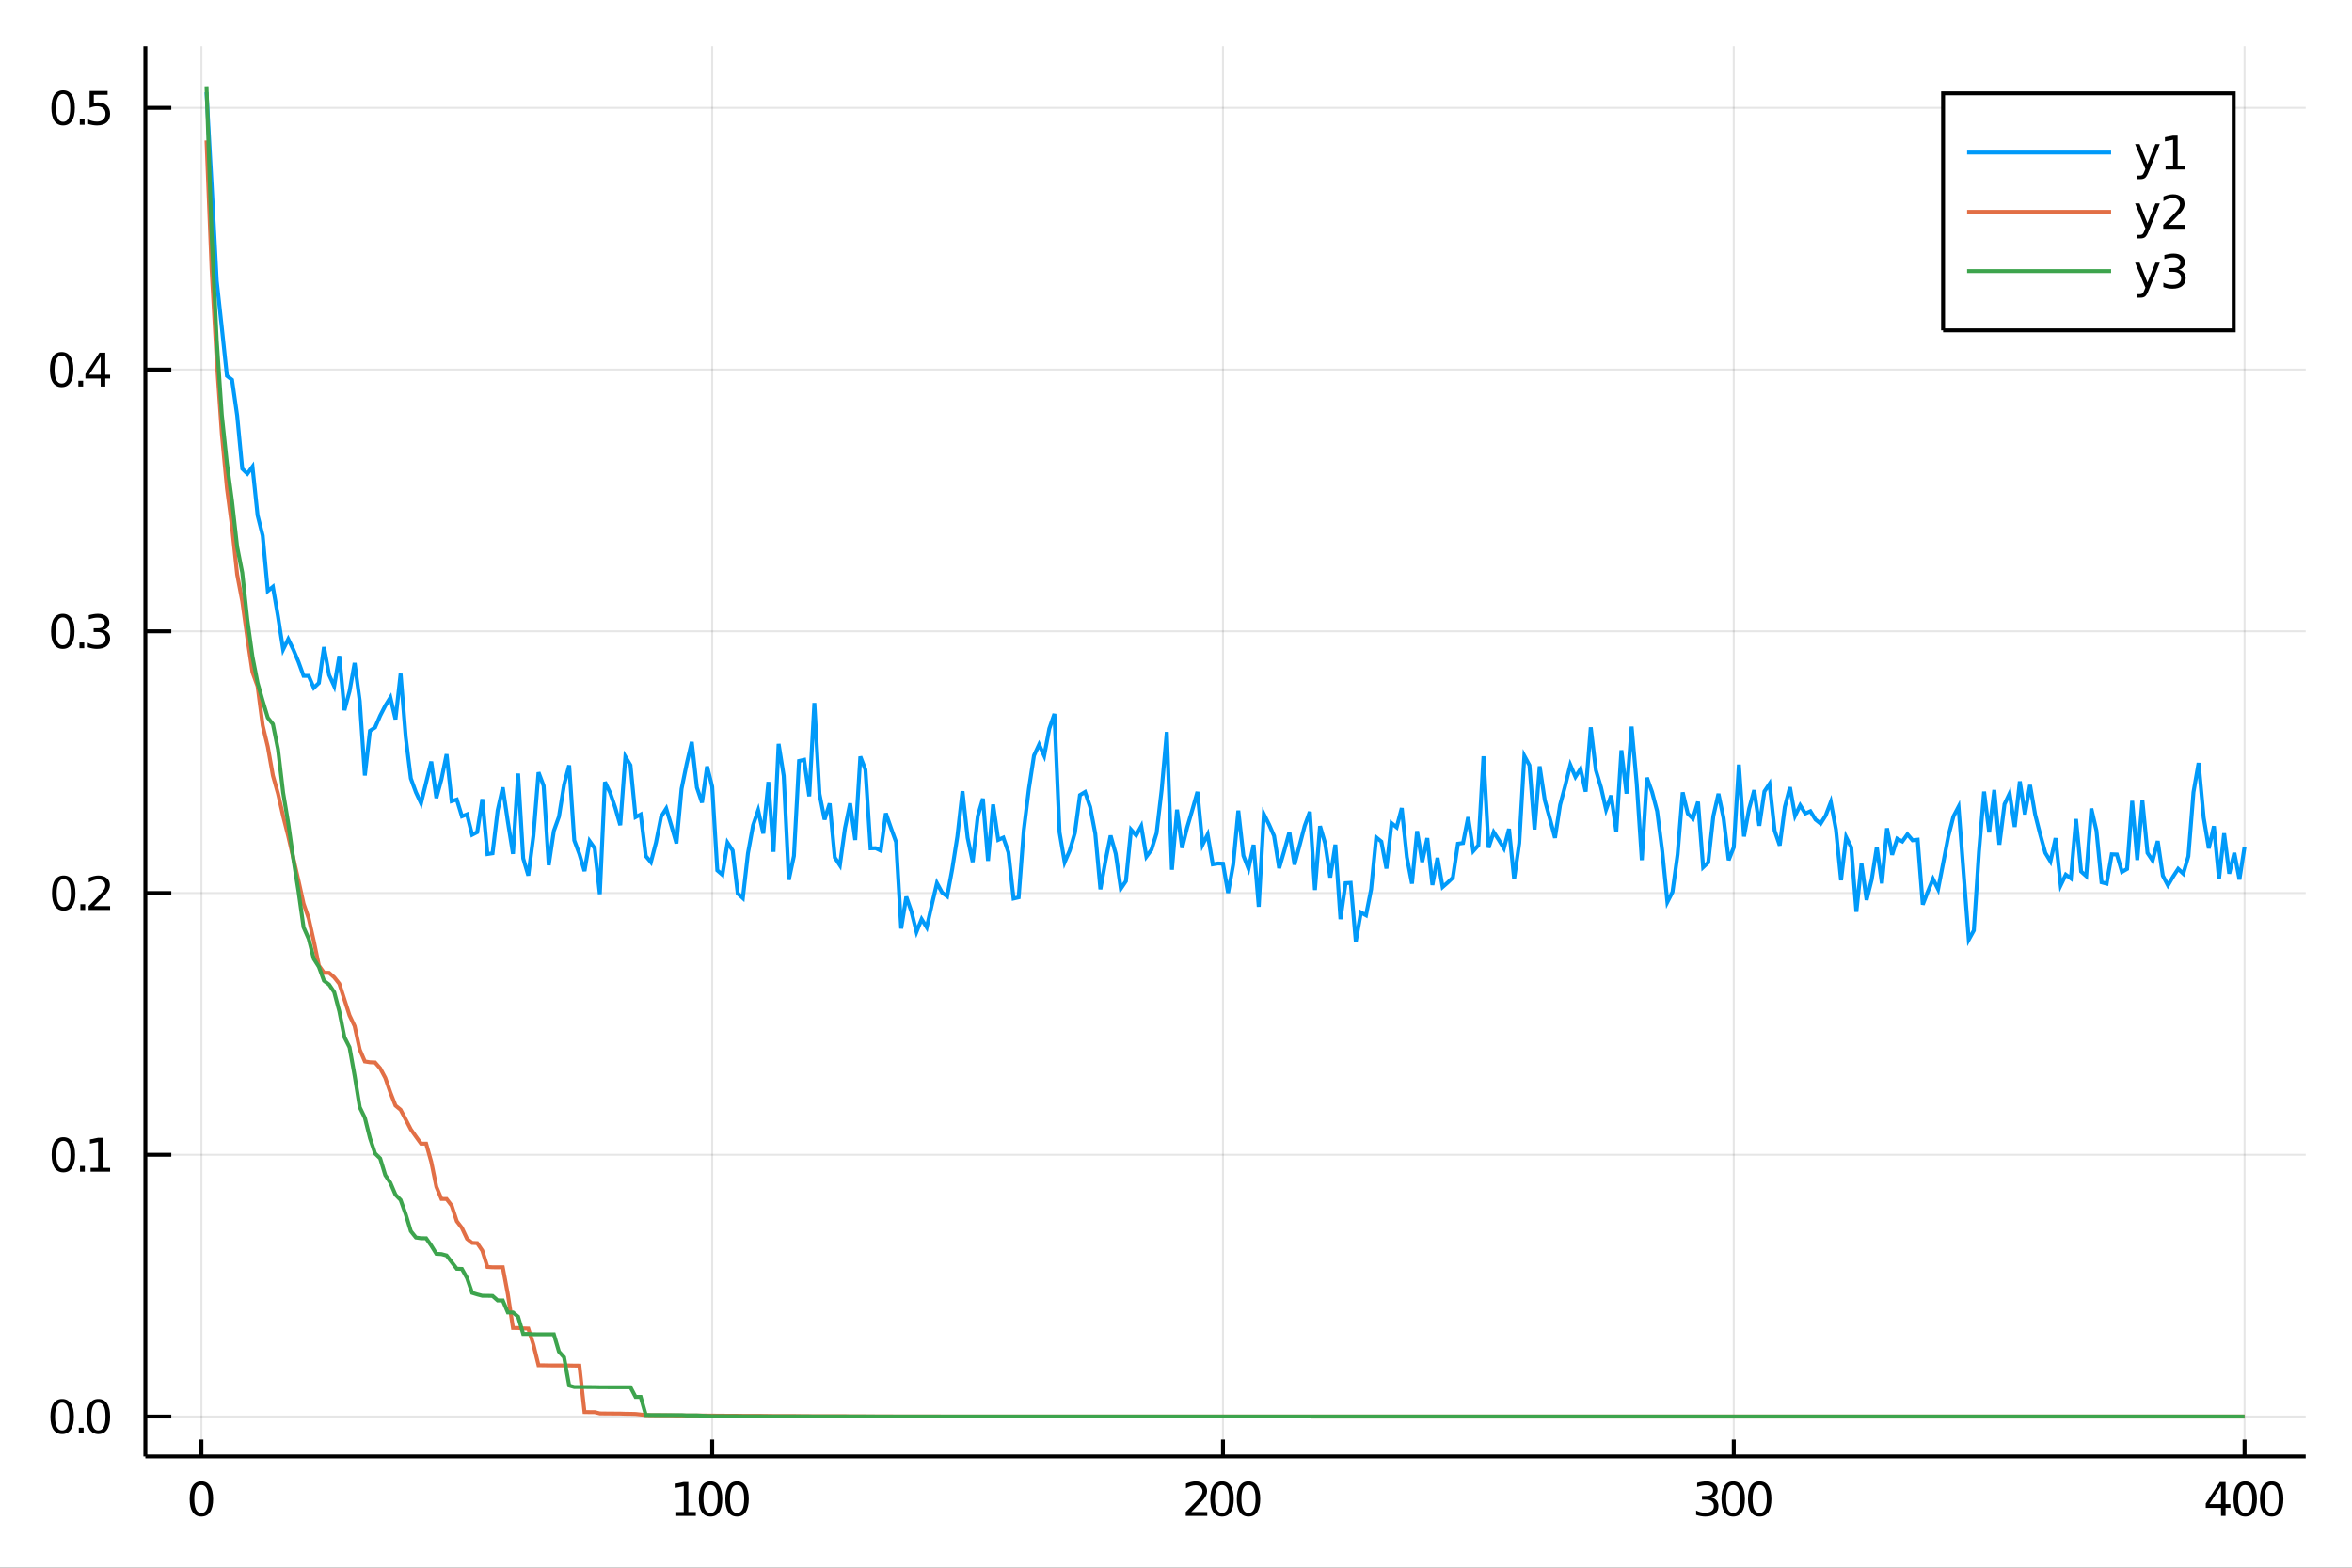 <?xml version="1.0" encoding="utf-8"?>
<svg xmlns="http://www.w3.org/2000/svg" xmlns:xlink="http://www.w3.org/1999/xlink" width="600" height="400" viewBox="0 0 2400 1600">
<rect x="0" y="0" width="2400" height="1600" fill="#333333" stroke="none"/>
<defs>
  <clipPath id="clip660">
    <rect x="0" y="0" width="2400" height="1600"/>
  </clipPath>
</defs>
<path clip-path="url(#clip660)" d="
M0 1600 L2400 1600 L2400 0 L0 0  Z
  " fill="#ffffff" fill-rule="evenodd" fill-opacity="1"/>
<defs>
  <clipPath id="clip661">
    <rect x="480" y="0" width="1681" height="1600"/>
  </clipPath>
</defs>
<path clip-path="url(#clip660)" d="
M148.334 1486.45 L2352.76 1486.45 L2352.76 47.244 L148.334 47.244  Z
  " fill="#ffffff" fill-rule="evenodd" fill-opacity="1"/>
<defs>
  <clipPath id="clip662">
    <rect x="148" y="47" width="2205" height="1440"/>
  </clipPath>
</defs>
<polyline clip-path="url(#clip662)" style="stroke:#000000; stroke-width:2; stroke-opacity:0.1; fill:none" points="
  205.512,1486.45 205.512,47.244 
  "/>
<polyline clip-path="url(#clip662)" style="stroke:#000000; stroke-width:2; stroke-opacity:0.1; fill:none" points="
  726.725,1486.45 726.725,47.244 
  "/>
<polyline clip-path="url(#clip662)" style="stroke:#000000; stroke-width:2; stroke-opacity:0.1; fill:none" points="
  1247.94,1486.45 1247.94,47.244 
  "/>
<polyline clip-path="url(#clip662)" style="stroke:#000000; stroke-width:2; stroke-opacity:0.1; fill:none" points="
  1769.15,1486.45 1769.15,47.244 
  "/>
<polyline clip-path="url(#clip662)" style="stroke:#000000; stroke-width:2; stroke-opacity:0.1; fill:none" points="
  2290.37,1486.45 2290.37,47.244 
  "/>
<polyline clip-path="url(#clip660)" style="stroke:#000000; stroke-width:4; stroke-opacity:1; fill:none" points="
  148.334,1486.45 2352.76,1486.45 
  "/>
<polyline clip-path="url(#clip660)" style="stroke:#000000; stroke-width:4; stroke-opacity:1; fill:none" points="
  205.512,1486.45 205.512,1469.18 
  "/>
<polyline clip-path="url(#clip660)" style="stroke:#000000; stroke-width:4; stroke-opacity:1; fill:none" points="
  726.725,1486.45 726.725,1469.18 
  "/>
<polyline clip-path="url(#clip660)" style="stroke:#000000; stroke-width:4; stroke-opacity:1; fill:none" points="
  1247.94,1486.45 1247.94,1469.18 
  "/>
<polyline clip-path="url(#clip660)" style="stroke:#000000; stroke-width:4; stroke-opacity:1; fill:none" points="
  1769.15,1486.45 1769.15,1469.18 
  "/>
<polyline clip-path="url(#clip660)" style="stroke:#000000; stroke-width:4; stroke-opacity:1; fill:none" points="
  2290.37,1486.45 2290.37,1469.18 
  "/>
<path clip-path="url(#clip660)" d="M 0 0 M205.512 1515.64 Q201.9 1515.64 200.072 1519.2 Q198.266 1522.75 198.266 1529.87 Q198.266 1536.98 200.072 1540.55 Q201.9 1544.09 205.512 1544.09 Q209.146 1544.09 210.951 1540.55 Q212.78 1536.98 212.78 1529.87 Q212.78 1522.75 210.951 1519.2 Q209.146 1515.64 205.512 1515.64 M205.512 1511.93 Q211.322 1511.93 214.377 1516.54 Q217.456 1521.12 217.456 1529.87 Q217.456 1538.6 214.377 1543.21 Q211.322 1547.79 205.512 1547.79 Q199.701 1547.79 196.623 1543.21 Q193.567 1538.6 193.567 1529.87 Q193.567 1521.12 196.623 1516.54 Q199.701 1511.93 205.512 1511.93 Z" fill="#000000" fill-rule="evenodd" fill-opacity="1" /><path clip-path="url(#clip660)" d="M 0 0 M690.094 1543.18 L697.732 1543.18 L697.732 1516.82 L689.422 1518.49 L689.422 1514.23 L697.686 1512.56 L702.362 1512.56 L702.362 1543.18 L710.001 1543.18 L710.001 1547.12 L690.094 1547.12 L690.094 1543.18 Z" fill="#000000" fill-rule="evenodd" fill-opacity="1" /><path clip-path="url(#clip660)" d="M 0 0 M725.07 1515.64 Q721.459 1515.64 719.63 1519.2 Q717.825 1522.75 717.825 1529.87 Q717.825 1536.98 719.63 1540.55 Q721.459 1544.09 725.07 1544.09 Q728.704 1544.09 730.51 1540.55 Q732.339 1536.98 732.339 1529.87 Q732.339 1522.75 730.51 1519.2 Q728.704 1515.64 725.07 1515.64 M725.07 1511.93 Q730.88 1511.93 733.936 1516.54 Q737.015 1521.12 737.015 1529.87 Q737.015 1538.6 733.936 1543.21 Q730.88 1547.79 725.07 1547.79 Q719.26 1547.79 716.181 1543.21 Q713.126 1538.6 713.126 1529.87 Q713.126 1521.12 716.181 1516.54 Q719.26 1511.93 725.07 1511.93 Z" fill="#000000" fill-rule="evenodd" fill-opacity="1" /><path clip-path="url(#clip660)" d="M 0 0 M752.084 1515.64 Q748.473 1515.64 746.644 1519.2 Q744.839 1522.75 744.839 1529.87 Q744.839 1536.98 746.644 1540.55 Q748.473 1544.09 752.084 1544.09 Q755.718 1544.09 757.524 1540.55 Q759.352 1536.98 759.352 1529.87 Q759.352 1522.75 757.524 1519.2 Q755.718 1515.64 752.084 1515.64 M752.084 1511.93 Q757.894 1511.93 760.95 1516.54 Q764.028 1521.12 764.028 1529.87 Q764.028 1538.6 760.95 1543.21 Q757.894 1547.79 752.084 1547.79 Q746.274 1547.79 743.195 1543.21 Q740.14 1538.6 740.14 1529.87 Q740.14 1521.12 743.195 1516.54 Q746.274 1511.93 752.084 1511.93 Z" fill="#000000" fill-rule="evenodd" fill-opacity="1" /><path clip-path="url(#clip660)" d="M 0 0 M1215.58 1543.18 L1231.9 1543.18 L1231.9 1547.12 L1209.95 1547.12 L1209.95 1543.18 Q1212.62 1540.43 1217.2 1535.8 Q1221.8 1531.15 1222.99 1529.81 Q1225.23 1527.28 1226.11 1525.55 Q1227.01 1523.79 1227.01 1522.1 Q1227.01 1519.34 1225.07 1517.61 Q1223.15 1515.87 1220.05 1515.87 Q1217.85 1515.87 1215.39 1516.63 Q1212.96 1517.4 1210.18 1518.95 L1210.18 1514.23 Q1213.01 1513.09 1215.46 1512.51 Q1217.92 1511.93 1219.95 1511.93 Q1225.32 1511.93 1228.52 1514.62 Q1231.71 1517.31 1231.71 1521.8 Q1231.71 1523.93 1230.9 1525.85 Q1230.12 1527.74 1228.01 1530.34 Q1227.43 1531.01 1224.33 1534.23 Q1221.23 1537.42 1215.58 1543.18 Z" fill="#000000" fill-rule="evenodd" fill-opacity="1" /><path clip-path="url(#clip660)" d="M 0 0 M1246.97 1515.64 Q1243.36 1515.64 1241.53 1519.2 Q1239.72 1522.75 1239.72 1529.87 Q1239.72 1536.98 1241.53 1540.55 Q1243.36 1544.09 1246.97 1544.09 Q1250.6 1544.09 1252.41 1540.55 Q1254.24 1536.98 1254.24 1529.87 Q1254.24 1522.75 1252.41 1519.2 Q1250.6 1515.64 1246.97 1515.64 M1246.97 1511.93 Q1252.78 1511.93 1255.83 1516.54 Q1258.91 1521.12 1258.91 1529.87 Q1258.91 1538.6 1255.83 1543.21 Q1252.78 1547.79 1246.97 1547.79 Q1241.16 1547.79 1238.08 1543.21 Q1235.02 1538.6 1235.02 1529.87 Q1235.02 1521.12 1238.08 1516.54 Q1241.16 1511.93 1246.97 1511.93 Z" fill="#000000" fill-rule="evenodd" fill-opacity="1" /><path clip-path="url(#clip660)" d="M 0 0 M1273.98 1515.64 Q1270.37 1515.64 1268.54 1519.2 Q1266.74 1522.75 1266.74 1529.87 Q1266.74 1536.98 1268.54 1540.55 Q1270.37 1544.09 1273.98 1544.09 Q1277.61 1544.09 1279.42 1540.55 Q1281.25 1536.98 1281.25 1529.87 Q1281.25 1522.75 1279.42 1519.2 Q1277.61 1515.64 1273.98 1515.64 M1273.98 1511.93 Q1279.79 1511.93 1282.85 1516.54 Q1285.92 1521.12 1285.92 1529.87 Q1285.92 1538.6 1282.85 1543.21 Q1279.79 1547.79 1273.98 1547.79 Q1268.17 1547.79 1265.09 1543.21 Q1262.04 1538.6 1262.04 1529.87 Q1262.04 1521.12 1265.09 1516.54 Q1268.17 1511.93 1273.98 1511.93 Z" fill="#000000" fill-rule="evenodd" fill-opacity="1" /><path clip-path="url(#clip660)" d="M 0 0 M1746.39 1528.49 Q1749.74 1529.2 1751.62 1531.47 Q1753.52 1533.74 1753.52 1537.07 Q1753.52 1542.19 1750 1544.99 Q1746.48 1547.79 1740 1547.79 Q1737.82 1547.79 1735.51 1547.35 Q1733.22 1546.93 1730.76 1546.08 L1730.76 1541.56 Q1732.71 1542.7 1735.02 1543.28 Q1737.34 1543.86 1739.86 1543.86 Q1744.26 1543.86 1746.55 1542.12 Q1748.86 1540.38 1748.86 1537.07 Q1748.86 1534.02 1746.71 1532.31 Q1744.58 1530.57 1740.76 1530.57 L1736.73 1530.57 L1736.73 1526.73 L1740.95 1526.73 Q1744.4 1526.73 1746.22 1525.36 Q1748.05 1523.97 1748.05 1521.38 Q1748.05 1518.72 1746.16 1517.31 Q1744.28 1515.87 1740.76 1515.87 Q1738.84 1515.87 1736.64 1516.29 Q1734.44 1516.7 1731.8 1517.58 L1731.8 1513.42 Q1734.47 1512.68 1736.78 1512.31 Q1739.12 1511.93 1741.18 1511.93 Q1746.5 1511.93 1749.6 1514.37 Q1752.71 1516.77 1752.71 1520.89 Q1752.71 1523.76 1751.06 1525.75 Q1749.42 1527.72 1746.39 1528.49 Z" fill="#000000" fill-rule="evenodd" fill-opacity="1" /><path clip-path="url(#clip660)" d="M 0 0 M1768.59 1515.64 Q1764.97 1515.64 1763.15 1519.2 Q1761.34 1522.75 1761.34 1529.87 Q1761.34 1536.98 1763.15 1540.55 Q1764.97 1544.09 1768.59 1544.09 Q1772.22 1544.09 1774.03 1540.55 Q1775.85 1536.98 1775.85 1529.87 Q1775.85 1522.75 1774.03 1519.2 Q1772.22 1515.64 1768.59 1515.64 M1768.59 1511.93 Q1774.4 1511.93 1777.45 1516.54 Q1780.53 1521.12 1780.53 1529.87 Q1780.53 1538.6 1777.45 1543.21 Q1774.4 1547.79 1768.59 1547.79 Q1762.78 1547.79 1759.7 1543.21 Q1756.64 1538.6 1756.64 1529.87 Q1756.64 1521.12 1759.7 1516.54 Q1762.78 1511.93 1768.59 1511.93 Z" fill="#000000" fill-rule="evenodd" fill-opacity="1" /><path clip-path="url(#clip660)" d="M 0 0 M1795.6 1515.64 Q1791.99 1515.64 1790.16 1519.2 Q1788.35 1522.75 1788.35 1529.87 Q1788.35 1536.98 1790.16 1540.55 Q1791.99 1544.09 1795.6 1544.09 Q1799.23 1544.09 1801.04 1540.55 Q1802.87 1536.98 1802.87 1529.87 Q1802.87 1522.75 1801.04 1519.2 Q1799.23 1515.64 1795.6 1515.64 M1795.6 1511.93 Q1801.41 1511.93 1804.47 1516.54 Q1807.54 1521.12 1807.54 1529.87 Q1807.54 1538.6 1804.47 1543.21 Q1801.41 1547.79 1795.6 1547.79 Q1789.79 1547.79 1786.71 1543.21 Q1783.66 1538.6 1783.66 1529.87 Q1783.66 1521.12 1786.71 1516.54 Q1789.79 1511.93 1795.6 1511.93 Z" fill="#000000" fill-rule="evenodd" fill-opacity="1" /><path clip-path="url(#clip660)" d="M 0 0 M2266.36 1516.63 L2254.56 1535.08 L2266.36 1535.08 L2266.36 1516.63 M2265.14 1512.56 L2271.01 1512.56 L2271.01 1535.08 L2275.95 1535.08 L2275.95 1538.97 L2271.01 1538.97 L2271.01 1547.12 L2266.36 1547.12 L2266.36 1538.97 L2250.76 1538.97 L2250.76 1534.46 L2265.14 1512.56 Z" fill="#000000" fill-rule="evenodd" fill-opacity="1" /><path clip-path="url(#clip660)" d="M 0 0 M2291.01 1515.64 Q2287.4 1515.64 2285.57 1519.2 Q2283.77 1522.75 2283.77 1529.87 Q2283.77 1536.98 2285.57 1540.55 Q2287.4 1544.09 2291.01 1544.09 Q2294.65 1544.09 2296.45 1540.55 Q2298.28 1536.98 2298.28 1529.87 Q2298.28 1522.75 2296.45 1519.2 Q2294.65 1515.64 2291.01 1515.64 M2291.01 1511.93 Q2296.82 1511.93 2299.88 1516.54 Q2302.96 1521.12 2302.96 1529.87 Q2302.96 1538.6 2299.88 1543.21 Q2296.82 1547.79 2291.01 1547.79 Q2285.2 1547.79 2282.13 1543.21 Q2279.07 1538.6 2279.07 1529.87 Q2279.07 1521.12 2282.13 1516.54 Q2285.2 1511.93 2291.01 1511.93 Z" fill="#000000" fill-rule="evenodd" fill-opacity="1" /><path clip-path="url(#clip660)" d="M 0 0 M2318.03 1515.64 Q2314.42 1515.64 2312.59 1519.2 Q2310.78 1522.75 2310.78 1529.87 Q2310.78 1536.98 2312.59 1540.55 Q2314.42 1544.09 2318.03 1544.09 Q2321.66 1544.09 2323.47 1540.55 Q2325.3 1536.98 2325.3 1529.87 Q2325.3 1522.75 2323.47 1519.2 Q2321.66 1515.64 2318.03 1515.64 M2318.03 1511.93 Q2323.84 1511.93 2326.89 1516.54 Q2329.97 1521.12 2329.97 1529.87 Q2329.97 1538.6 2326.89 1543.21 Q2323.84 1547.79 2318.03 1547.79 Q2312.22 1547.79 2309.14 1543.21 Q2306.08 1538.6 2306.08 1529.87 Q2306.08 1521.12 2309.14 1516.54 Q2312.22 1511.93 2318.03 1511.93 Z" fill="#000000" fill-rule="evenodd" fill-opacity="1" /><polyline clip-path="url(#clip662)" style="stroke:#000000; stroke-width:2; stroke-opacity:0.1; fill:none" points="
  148.334,1445.72 2352.76,1445.72 
  "/>
<polyline clip-path="url(#clip662)" style="stroke:#000000; stroke-width:2; stroke-opacity:0.1; fill:none" points="
  148.334,1178.58 2352.76,1178.58 
  "/>
<polyline clip-path="url(#clip662)" style="stroke:#000000; stroke-width:2; stroke-opacity:0.1; fill:none" points="
  148.334,911.452 2352.76,911.452 
  "/>
<polyline clip-path="url(#clip662)" style="stroke:#000000; stroke-width:2; stroke-opacity:0.1; fill:none" points="
  148.334,644.32 2352.76,644.32 
  "/>
<polyline clip-path="url(#clip662)" style="stroke:#000000; stroke-width:2; stroke-opacity:0.1; fill:none" points="
  148.334,377.188 2352.76,377.188 
  "/>
<polyline clip-path="url(#clip662)" style="stroke:#000000; stroke-width:2; stroke-opacity:0.1; fill:none" points="
  148.334,110.056 2352.76,110.056 
  "/>
<polyline clip-path="url(#clip660)" style="stroke:#000000; stroke-width:4; stroke-opacity:1; fill:none" points="
  148.334,1486.45 148.334,47.244 
  "/>
<polyline clip-path="url(#clip660)" style="stroke:#000000; stroke-width:4; stroke-opacity:1; fill:none" points="
  148.334,1445.72 174.787,1445.72 
  "/>
<polyline clip-path="url(#clip660)" style="stroke:#000000; stroke-width:4; stroke-opacity:1; fill:none" points="
  148.334,1178.58 174.787,1178.58 
  "/>
<polyline clip-path="url(#clip660)" style="stroke:#000000; stroke-width:4; stroke-opacity:1; fill:none" points="
  148.334,911.452 174.787,911.452 
  "/>
<polyline clip-path="url(#clip660)" style="stroke:#000000; stroke-width:4; stroke-opacity:1; fill:none" points="
  148.334,644.32 174.787,644.32 
  "/>
<polyline clip-path="url(#clip660)" style="stroke:#000000; stroke-width:4; stroke-opacity:1; fill:none" points="
  148.334,377.188 174.787,377.188 
  "/>
<polyline clip-path="url(#clip660)" style="stroke:#000000; stroke-width:4; stroke-opacity:1; fill:none" points="
  148.334,110.056 174.787,110.056 
  "/>
<path clip-path="url(#clip660)" d="M 0 0 M63.423 1431.51 Q59.812 1431.51 57.983 1435.08 Q56.177 1438.62 56.177 1445.75 Q56.177 1452.86 57.983 1456.42 Q59.812 1459.96 63.423 1459.96 Q67.057 1459.96 68.862 1456.42 Q70.691 1452.86 70.691 1445.75 Q70.691 1438.62 68.862 1435.08 Q67.057 1431.51 63.423 1431.51 M63.423 1427.81 Q69.233 1427.81 72.288 1432.42 Q75.367 1437 75.367 1445.75 Q75.367 1454.48 72.288 1459.08 Q69.233 1463.67 63.423 1463.67 Q57.612 1463.67 54.534 1459.08 Q51.478 1454.48 51.478 1445.75 Q51.478 1437 54.534 1432.42 Q57.612 1427.81 63.423 1427.81 Z" fill="#000000" fill-rule="evenodd" fill-opacity="1" /><path clip-path="url(#clip660)" d="M 0 0 M80.436 1457.12 L85.321 1457.12 L85.321 1463 L80.436 1463 L80.436 1457.12 Z" fill="#000000" fill-rule="evenodd" fill-opacity="1" /><path clip-path="url(#clip660)" d="M 0 0 M100.39 1431.51 Q96.779 1431.51 94.95 1435.08 Q93.145 1438.62 93.145 1445.75 Q93.145 1452.86 94.95 1456.42 Q96.779 1459.96 100.39 1459.96 Q104.024 1459.96 105.83 1456.42 Q107.658 1452.86 107.658 1445.75 Q107.658 1438.62 105.83 1435.08 Q104.024 1431.51 100.39 1431.51 M100.39 1427.81 Q106.2 1427.81 109.256 1432.42 Q112.334 1437 112.334 1445.75 Q112.334 1454.48 109.256 1459.08 Q106.2 1463.67 100.39 1463.67 Q94.58 1463.67 91.501 1459.08 Q88.446 1454.48 88.446 1445.75 Q88.446 1437 91.501 1432.42 Q94.58 1427.81 100.39 1427.81 Z" fill="#000000" fill-rule="evenodd" fill-opacity="1" /><path clip-path="url(#clip660)" d="M 0 0 M64.65 1164.38 Q61.038 1164.38 59.21 1167.95 Q57.404 1171.49 57.404 1178.62 Q57.404 1185.72 59.21 1189.29 Q61.038 1192.83 64.65 1192.83 Q68.284 1192.83 70.089 1189.29 Q71.918 1185.72 71.918 1178.62 Q71.918 1171.49 70.089 1167.95 Q68.284 1164.38 64.65 1164.38 M64.65 1160.68 Q70.46 1160.68 73.515 1165.29 Q76.594 1169.87 76.594 1178.62 Q76.594 1187.35 73.515 1191.95 Q70.46 1196.54 64.65 1196.54 Q58.839 1196.54 55.761 1191.95 Q52.705 1187.35 52.705 1178.62 Q52.705 1169.87 55.761 1165.29 Q58.839 1160.68 64.65 1160.68 Z" fill="#000000" fill-rule="evenodd" fill-opacity="1" /><path clip-path="url(#clip660)" d="M 0 0 M81.663 1189.98 L86.547 1189.98 L86.547 1195.86 L81.663 1195.86 L81.663 1189.98 Z" fill="#000000" fill-rule="evenodd" fill-opacity="1" /><path clip-path="url(#clip660)" d="M 0 0 M92.427 1191.93 L100.066 1191.93 L100.066 1165.56 L91.756 1167.23 L91.756 1162.97 L100.02 1161.3 L104.696 1161.3 L104.696 1191.93 L112.334 1191.93 L112.334 1195.86 L92.427 1195.86 L92.427 1191.93 Z" fill="#000000" fill-rule="evenodd" fill-opacity="1" /><path clip-path="url(#clip660)" d="M 0 0 M65.02 897.25 Q61.409 897.25 59.58 900.815 Q57.775 904.357 57.775 911.486 Q57.775 918.593 59.58 922.158 Q61.409 925.699 65.02 925.699 Q68.654 925.699 70.46 922.158 Q72.288 918.593 72.288 911.486 Q72.288 904.357 70.46 900.815 Q68.654 897.25 65.02 897.25 M65.02 893.547 Q70.83 893.547 73.885 898.153 Q76.964 902.737 76.964 911.486 Q76.964 920.213 73.885 924.82 Q70.83 929.403 65.02 929.403 Q59.21 929.403 56.131 924.82 Q53.075 920.213 53.075 911.486 Q53.075 902.737 56.131 898.153 Q59.21 893.547 65.02 893.547 Z" fill="#000000" fill-rule="evenodd" fill-opacity="1" /><path clip-path="url(#clip660)" d="M 0 0 M82.034 922.852 L86.918 922.852 L86.918 928.732 L82.034 928.732 L82.034 922.852 Z" fill="#000000" fill-rule="evenodd" fill-opacity="1" /><path clip-path="url(#clip660)" d="M 0 0 M96.015 924.797 L112.334 924.797 L112.334 928.732 L90.39 928.732 L90.39 924.797 Q93.052 922.042 97.635 917.412 Q102.242 912.76 103.422 911.417 Q105.668 908.894 106.547 907.158 Q107.45 905.399 107.45 903.709 Q107.45 900.954 105.506 899.218 Q103.584 897.482 100.483 897.482 Q98.284 897.482 95.83 898.246 Q93.399 899.01 90.621 900.561 L90.621 895.838 Q93.446 894.704 95.899 894.125 Q98.353 893.547 100.39 893.547 Q105.76 893.547 108.955 896.232 Q112.149 898.917 112.149 903.408 Q112.149 905.537 111.339 907.459 Q110.552 909.357 108.446 911.949 Q107.867 912.621 104.765 915.838 Q101.663 919.033 96.015 924.797 Z" fill="#000000" fill-rule="evenodd" fill-opacity="1" /><path clip-path="url(#clip660)" d="M 0 0 M64.071 630.118 Q60.46 630.118 58.631 633.683 Q56.825 637.225 56.825 644.354 Q56.825 651.461 58.631 655.026 Q60.46 658.567 64.071 658.567 Q67.705 658.567 69.51 655.026 Q71.339 651.461 71.339 644.354 Q71.339 637.225 69.51 633.683 Q67.705 630.118 64.071 630.118 M64.071 626.415 Q69.881 626.415 72.936 631.021 Q76.015 635.605 76.015 644.354 Q76.015 653.081 72.936 657.688 Q69.881 662.271 64.071 662.271 Q58.261 662.271 55.182 657.688 Q52.126 653.081 52.126 644.354 Q52.126 635.605 55.182 631.021 Q58.261 626.415 64.071 626.415 Z" fill="#000000" fill-rule="evenodd" fill-opacity="1" /><path clip-path="url(#clip660)" d="M 0 0 M81.085 655.72 L85.969 655.72 L85.969 661.6 L81.085 661.6 L81.085 655.72 Z" fill="#000000" fill-rule="evenodd" fill-opacity="1" /><path clip-path="url(#clip660)" d="M 0 0 M105.205 642.966 Q108.561 643.683 110.436 645.952 Q112.334 648.22 112.334 651.554 Q112.334 656.669 108.816 659.47 Q105.297 662.271 98.816 662.271 Q96.64 662.271 94.325 661.831 Q92.034 661.415 89.58 660.558 L89.58 656.044 Q91.524 657.179 93.839 657.757 Q96.154 658.336 98.677 658.336 Q103.075 658.336 105.367 656.6 Q107.682 654.864 107.682 651.554 Q107.682 648.498 105.529 646.785 Q103.399 645.049 99.58 645.049 L95.552 645.049 L95.552 641.206 L99.765 641.206 Q103.214 641.206 105.043 639.841 Q106.871 638.452 106.871 635.859 Q106.871 633.197 104.973 631.785 Q103.098 630.35 99.58 630.35 Q97.659 630.35 95.46 630.767 Q93.26 631.183 90.621 632.063 L90.621 627.896 Q93.284 627.156 95.598 626.785 Q97.936 626.415 99.996 626.415 Q105.321 626.415 108.422 628.845 Q111.524 631.253 111.524 635.373 Q111.524 638.243 109.881 640.234 Q108.237 642.202 105.205 642.966 Z" fill="#000000" fill-rule="evenodd" fill-opacity="1" /><path clip-path="url(#clip660)" d="M 0 0 M62.937 362.986 Q59.325 362.986 57.497 366.551 Q55.691 370.093 55.691 377.223 Q55.691 384.329 57.497 387.894 Q59.325 391.435 62.937 391.435 Q66.571 391.435 68.376 387.894 Q70.205 384.329 70.205 377.223 Q70.205 370.093 68.376 366.551 Q66.571 362.986 62.937 362.986 M62.937 359.283 Q68.747 359.283 71.802 363.889 Q74.881 368.473 74.881 377.223 Q74.881 385.949 71.802 390.556 Q68.747 395.139 62.937 395.139 Q57.126 395.139 54.048 390.556 Q50.992 385.949 50.992 377.223 Q50.992 368.473 54.048 363.889 Q57.126 359.283 62.937 359.283 Z" fill="#000000" fill-rule="evenodd" fill-opacity="1" /><path clip-path="url(#clip660)" d="M 0 0 M79.95 388.588 L84.835 388.588 L84.835 394.468 L79.95 394.468 L79.95 388.588 Z" fill="#000000" fill-rule="evenodd" fill-opacity="1" /><path clip-path="url(#clip660)" d="M 0 0 M102.751 363.982 L90.946 382.431 L102.751 382.431 L102.751 363.982 M101.524 359.908 L107.404 359.908 L107.404 382.431 L112.334 382.431 L112.334 386.32 L107.404 386.32 L107.404 394.468 L102.751 394.468 L102.751 386.32 L87.149 386.32 L87.149 381.806 L101.524 359.908 Z" fill="#000000" fill-rule="evenodd" fill-opacity="1" /><path clip-path="url(#clip660)" d="M 0 0 M64.418 95.855 Q60.807 95.855 58.978 99.419 Q57.173 102.961 57.173 110.091 Q57.173 117.197 58.978 120.762 Q60.807 124.303 64.418 124.303 Q68.052 124.303 69.858 120.762 Q71.686 117.197 71.686 110.091 Q71.686 102.961 69.858 99.419 Q68.052 95.855 64.418 95.855 M64.418 92.151 Q70.228 92.151 73.284 96.757 Q76.362 101.341 76.362 110.091 Q76.362 118.817 73.284 123.424 Q70.228 128.007 64.418 128.007 Q58.608 128.007 55.529 123.424 Q52.474 118.817 52.474 110.091 Q52.474 101.341 55.529 96.757 Q58.608 92.151 64.418 92.151 Z" fill="#000000" fill-rule="evenodd" fill-opacity="1" /><path clip-path="url(#clip660)" d="M 0 0 M81.432 121.456 L86.316 121.456 L86.316 127.336 L81.432 127.336 L81.432 121.456 Z" fill="#000000" fill-rule="evenodd" fill-opacity="1" /><path clip-path="url(#clip660)" d="M 0 0 M91.432 92.776 L109.788 92.776 L109.788 96.711 L95.714 96.711 L95.714 105.183 Q96.733 104.836 97.751 104.674 Q98.77 104.489 99.788 104.489 Q105.575 104.489 108.955 107.66 Q112.334 110.831 112.334 116.248 Q112.334 121.827 108.862 124.928 Q105.39 128.007 99.071 128.007 Q96.895 128.007 94.626 127.637 Q92.381 127.266 89.973 126.526 L89.973 121.827 Q92.057 122.961 94.279 123.516 Q96.501 124.072 98.978 124.072 Q102.983 124.072 105.321 121.965 Q107.658 119.859 107.658 116.248 Q107.658 112.637 105.321 110.53 Q102.983 108.424 98.978 108.424 Q97.103 108.424 95.228 108.841 Q93.376 109.257 91.432 110.137 L91.432 92.776 Z" fill="#000000" fill-rule="evenodd" fill-opacity="1" /><polyline clip-path="url(#clip662)" style="stroke:#009af9; stroke-width:4; stroke-opacity:1; fill:none" points="
  210.724,94.077 215.936,188.073 221.148,286.557 226.36,334.477 231.572,383.61 236.784,387.659 241.997,424.01 247.209,478.381 252.421,483.496 257.633,476.301 
  262.845,525.908 268.057,546.643 273.269,603.165 278.481,598.871 283.694,629.25 288.906,662.93 294.118,652.257 299.33,663.055 304.542,675.434 309.754,689.81 
  314.966,689.832 320.179,702.01 325.391,697.067 330.603,660.396 335.815,688.925 341.027,700.32 346.239,669.491 351.451,724.874 356.664,705.594 361.876,676.641 
  367.088,715.554 372.3,791.485 377.512,745.915 382.724,742.462 387.936,730.468 393.148,720.262 398.361,711.847 403.573,734.146 408.785,687.578 413.997,752.176 
  419.209,794.453 424.421,808.667 429.633,819.795 434.846,798.587 440.058,777.256 445.27,814.47 450.482,795.209 455.694,769.783 460.906,817.683 466.118,816.004 
  471.331,833.169 476.543,831.128 481.755,851.968 486.967,849.268 492.179,815.57 497.391,871.657 502.603,870.848 507.816,827.094 513.028,803.677 518.24,838.726 
  523.452,871.494 528.664,789.47 533.876,876.084 539.088,893.589 544.3,853.096 549.513,788.265 554.725,802 559.937,883.022 565.149,848.053 570.361,833.487 
  575.573,800.972 580.785,781.091 585.998,857.685 591.21,871.603 596.422,889.079 601.634,858.421 606.846,865.851 612.058,912.542 617.27,798.092 622.483,808.906 
  627.695,824.009 632.907,842.197 638.119,772.287 643.331,780.963 648.543,833.966 653.755,831.222 658.968,873.695 664.18,879.952 669.392,859.812 674.604,833.492 
  679.816,825.211 685.028,842.714 690.24,860.787 695.452,805.127 700.665,779.63 705.877,757.245 711.089,803.71 716.301,819.169 721.513,782.266 726.725,802.843 
  731.937,888.314 737.15,892.814 742.362,860.044 747.574,867.977 752.786,911.852 757.998,916.63 763.21,870.798 768.422,842.309 773.635,827.063 778.847,850.71 
  784.059,798.041 789.271,869.406 794.483,759.205 799.695,791.826 804.907,897.981 810.12,873.592 815.332,776.664 820.544,775.496 825.756,812.702 830.968,717.428 
  836.18,810.149 841.392,836.48 846.604,820.032 851.817,875.15 857.029,883.091 862.241,845.14 867.453,819.953 872.665,857.317 877.877,772.117 883.089,785.544 
  888.302,865.833 893.514,865.688 898.726,868.187 903.938,830.045 909.15,845.089 914.362,859.351 919.574,947.685 924.787,915.114 929.999,930.311 935.211,951.096 
  940.423,938.064 945.635,946.46 950.847,923.339 956.059,901.325 961.272,910.887 966.484,914.837 971.696,886.804 976.908,853.68 982.12,807.549 987.332,854.954 
  992.544,879.823 997.756,833.018 1002.97,815.069 1008.18,878.625 1013.39,821.084 1018.61,857.18 1023.82,854.879 1029.03,869.939 1034.24,917.064 1039.45,915.842 
  1044.67,847.225 1049.88,805.148 1055.09,771.193 1060.3,759.911 1065.51,771.337 1070.73,743.642 1075.94,728.589 1081.15,849.328 1086.36,880.018 1091.57,868.005 
  1096.79,850.152 1102,811.491 1107.21,808.347 1112.42,823.641 1117.64,850.913 1122.85,907.608 1128.06,878.503 1133.27,852.776 1138.48,871.303 1143.7,906.983 
  1148.91,899.275 1154.12,846.721 1159.33,852.635 1164.54,843.106 1169.76,874.336 1174.97,867.272 1180.18,850.297 1185.39,805.839 1190.61,747.056 1195.82,887.684 
  1201.03,826.343 1206.24,865.361 1211.45,844.255 1216.67,826.508 1221.88,808.159 1227.09,862.092 1232.3,851.7 1237.51,882.136 1242.73,881.26 1247.94,881.477 
  1253.15,911.298 1258.36,882.39 1263.58,827.298 1268.79,873.275 1274,886.66 1279.21,862.253 1284.42,925.461 1289.64,830.909 1294.85,841.28 1300.06,853.093 
  1305.27,886.048 1310.48,868.322 1315.7,849.201 1320.91,882.44 1326.12,862.788 1331.33,842.878 1336.55,828.515 1341.76,908.315 1346.97,843.12 1352.18,860.688 
  1357.39,895.56 1362.61,862.059 1367.82,938.132 1373.03,901.352 1378.24,901.045 1383.45,961.009 1388.67,931.257 1393.88,934.19 1399.09,907.694 1404.3,854.628 
  1409.52,858.892 1414.73,886.447 1419.94,840.12 1425.15,844.334 1430.36,824.715 1435.58,874.749 1440.79,901.853 1446,848.244 1451.21,879.726 1456.42,855.379 
  1461.64,903.263 1466.85,875.567 1472.06,905.293 1477.27,900.741 1482.49,895.738 1487.7,861.118 1492.91,860.406 1498.12,834.034 1503.33,868.577 1508.55,862.707 
  1513.76,771.873 1518.97,865.235 1524.18,849.281 1529.39,857.26 1534.61,865.845 1539.82,845.937 1545.03,897.155 1550.24,860.634 1555.46,771.431 1560.67,781.075 
  1565.88,846.529 1571.09,782.103 1576.3,816.567 1581.52,835.478 1586.73,855.164 1591.94,821.484 1597.15,801.911 1602.36,780.641 1607.58,792.906 1612.79,784.793 
  1618,808.002 1623.21,742.344 1628.43,786.061 1633.64,803.464 1638.85,826.311 1644.06,811.925 1649.27,848.802 1654.49,765.719 1659.7,810.017 1664.91,741.614 
  1670.12,799.828 1675.33,877.857 1680.55,793.689 1685.76,808.251 1690.97,827.841 1696.18,868.817 1701.4,920.653 1706.61,910.397 1711.82,872.079 1717.03,808.704 
  1722.24,830.403 1727.46,835.464 1732.67,818.285 1737.88,885.188 1743.09,880.217 1748.3,832.95 1753.52,810.125 1758.73,834.933 1763.94,877.887 1769.15,864.785 
  1774.36,780.342 1779.58,853.743 1784.79,825.418 1790,806.469 1795.21,842.788 1800.43,807.748 1805.64,799.992 1810.85,847.806 1816.06,862.94 1821.27,823.497 
  1826.49,803.455 1831.7,832.595 1836.91,821.904 1842.12,830.224 1847.33,827.951 1852.55,836.44 1857.76,840.586 1862.97,832.239 1868.18,818.567 1873.4,846.598 
  1878.61,898.418 1883.82,854.364 1889.03,864.879 1894.24,930.63 1899.46,881.242 1904.67,918.538 1909.88,897.739 1915.09,864.427 1920.3,901.609 1925.52,845.316 
  1930.73,872.432 1935.94,855.988 1941.15,858.797 1946.37,851.485 1951.58,857.622 1956.79,857.009 1962,923.271 1967.21,909.895 1972.43,897.1 1977.64,907.544 
  1982.85,880.797 1988.06,853.659 1993.27,833.283 1998.49,823.386 2003.7,891.707 2008.91,959.064 2014.12,949.631 2019.34,869.29 2024.55,807.922 2029.76,849.562 
  2034.97,806.27 2040.18,862.13 2045.4,820.755 2050.61,809.797 2055.82,843.964 2061.03,797.506 2066.24,831.168 2071.46,801.18 2076.67,831.343 2081.88,851.839 
  2087.09,870.53 2092.31,879.118 2097.52,855.396 2102.73,903.574 2107.94,892.693 2113.15,896.518 2118.37,835.89 2123.58,889.459 2128.79,894.116 2134,825.215 
  2139.21,847.665 2144.43,900.488 2149.64,901.873 2154.85,871.921 2160.06,872.097 2165.28,889.869 2170.49,886.85 2175.7,817.399 2180.91,877.707 2186.12,816.98 
  2191.34,870.517 2196.55,878.284 2201.76,858.37 2206.97,893.719 2212.18,903.584 2217.4,894.741 2222.61,886.775 2227.82,891.659 2233.03,873.939 2238.25,808.534 
  2243.46,778.685 2248.67,834.576 2253.88,865.838 2259.09,843.207 2264.31,897.134 2269.52,850.467 2274.73,891.674 2279.94,870.487 2285.15,897.653 2290.37,864.162 
  
  "/>
<polyline clip-path="url(#clip662)" style="stroke:#e26f46; stroke-width:4; stroke-opacity:1; fill:none" points="
  210.724,143.35 215.936,274.883 221.148,368.232 226.36,442.631 231.572,498.326 236.784,537.669 241.997,586.356 247.209,613.644 252.421,651.362 257.633,686.083 
  262.845,700.443 268.057,740.41 273.269,762.169 278.481,791.537 283.694,809.991 288.906,832.849 294.118,853.41 299.33,875.909 304.542,898.565 309.754,922.239 
  314.966,937.252 320.179,960.408 325.391,985.481 330.603,992.801 335.815,992.885 341.027,997.448 346.239,1004 351.451,1020.15 356.664,1036.33 361.876,1047.28 
  367.088,1071.22 372.3,1083.31 377.512,1084.15 382.724,1084.36 387.936,1090.33 393.148,1100.05 398.361,1115.07 403.573,1128.38 408.785,1132.64 413.997,1142.56 
  419.209,1152.66 424.421,1160.01 429.633,1167.2 434.846,1167.26 440.058,1185.85 445.27,1211.27 450.482,1223.69 455.694,1223.7 460.906,1230.53 466.118,1246.4 
  471.331,1253.23 476.543,1264.31 481.755,1268.53 486.967,1268.75 492.179,1276.44 497.391,1293.09 502.603,1293.39 507.816,1293.4 513.028,1293.4 518.24,1321.08 
  523.452,1355.32 528.664,1355.38 533.876,1355.76 539.088,1355.92 544.3,1372.27 549.513,1393.42 554.725,1393.43 559.937,1393.55 565.149,1393.56 570.361,1393.57 
  575.573,1393.59 580.785,1393.64 585.998,1393.74 591.21,1393.78 596.422,1441.11 601.634,1441.2 606.846,1441.21 612.058,1442.52 617.27,1442.6 622.483,1442.63 
  627.695,1442.68 632.907,1442.7 638.119,1442.89 643.331,1442.94 648.543,1443.08 653.755,1443.63 658.968,1444.22 664.18,1444.4 669.392,1444.41 674.604,1444.45 
  679.816,1444.45 685.028,1444.51 690.24,1444.64 695.452,1444.67 700.665,1444.7 705.877,1444.7 711.089,1444.7 716.301,1444.7 721.513,1444.72 726.725,1444.73 
  731.937,1444.81 737.15,1444.81 742.362,1444.89 747.574,1444.9 752.786,1444.9 757.998,1444.99 763.21,1444.99 768.422,1445 773.635,1445 778.847,1445.06 
  784.059,1445.11 789.271,1445.19 794.483,1445.19 799.695,1445.19 804.907,1445.2 810.12,1445.2 815.332,1445.28 820.544,1445.33 825.756,1445.36 830.968,1445.37 
  836.18,1445.37 841.392,1445.37 846.604,1445.37 851.817,1445.38 857.029,1445.38 862.241,1445.39 867.453,1445.52 872.665,1445.53 877.877,1445.54 883.089,1445.55 
  888.302,1445.56 893.514,1445.57 898.726,1445.59 903.938,1445.61 909.15,1445.61 914.362,1445.62 919.574,1445.62 924.787,1445.62 929.999,1445.63 935.211,1445.63 
  940.423,1445.63 945.635,1445.64 950.847,1445.65 956.059,1445.65 961.272,1445.69 966.484,1445.69 971.696,1445.69 976.908,1445.69 982.12,1445.69 987.332,1445.69 
  992.544,1445.69 997.756,1445.69 1002.97,1445.69 1008.18,1445.69 1013.39,1445.69 1018.61,1445.69 1023.82,1445.69 1029.03,1445.69 1034.24,1445.69 1039.45,1445.69 
  1044.67,1445.7 1049.88,1445.7 1055.09,1445.7 1060.3,1445.7 1065.51,1445.7 1070.73,1445.7 1075.94,1445.7 1081.15,1445.7 1086.36,1445.7 1091.57,1445.7 
  1096.79,1445.7 1102,1445.7 1107.21,1445.7 1112.42,1445.7 1117.64,1445.71 1122.85,1445.71 1128.06,1445.71 1133.27,1445.71 1138.48,1445.71 1143.7,1445.71 
  1148.91,1445.71 1154.12,1445.71 1159.33,1445.71 1164.54,1445.71 1169.76,1445.71 1174.97,1445.71 1180.18,1445.71 1185.39,1445.71 1190.61,1445.71 1195.82,1445.71 
  1201.03,1445.71 1206.24,1445.71 1211.45,1445.71 1216.67,1445.71 1221.88,1445.71 1227.09,1445.71 1232.3,1445.71 1237.51,1445.71 1242.73,1445.71 1247.94,1445.71 
  1253.15,1445.71 1258.36,1445.71 1263.58,1445.71 1268.79,1445.71 1274,1445.71 1279.21,1445.71 1284.42,1445.71 1289.64,1445.71 1294.85,1445.71 1300.06,1445.71 
  1305.27,1445.71 1310.48,1445.71 1315.7,1445.71 1320.91,1445.71 1326.12,1445.71 1331.33,1445.71 1336.55,1445.71 1341.76,1445.72 1346.97,1445.72 1352.18,1445.72 
  1357.39,1445.72 1362.61,1445.72 1367.82,1445.72 1373.03,1445.72 1378.24,1445.72 1383.45,1445.72 1388.67,1445.72 1393.88,1445.72 1399.09,1445.72 1404.3,1445.72 
  1409.52,1445.72 1414.73,1445.72 1419.94,1445.72 1425.15,1445.72 1430.36,1445.72 1435.58,1445.72 1440.79,1445.72 1446,1445.72 1451.21,1445.72 1456.42,1445.72 
  1461.64,1445.72 1466.85,1445.72 1472.06,1445.72 1477.27,1445.72 1482.49,1445.72 1487.7,1445.72 1492.91,1445.72 1498.12,1445.72 1503.33,1445.72 1508.55,1445.72 
  1513.76,1445.72 1518.97,1445.72 1524.18,1445.72 1529.39,1445.72 1534.61,1445.72 1539.82,1445.72 1545.03,1445.72 1550.24,1445.72 1555.46,1445.72 1560.67,1445.72 
  1565.88,1445.72 1571.09,1445.72 1576.3,1445.72 1581.52,1445.72 1586.73,1445.72 1591.94,1445.72 1597.15,1445.72 1602.36,1445.72 1607.58,1445.72 1612.79,1445.72 
  1618,1445.72 1623.21,1445.72 1628.43,1445.72 1633.64,1445.72 1638.85,1445.72 1644.06,1445.72 1649.27,1445.72 1654.49,1445.72 1659.7,1445.72 1664.91,1445.72 
  1670.12,1445.72 1675.33,1445.72 1680.55,1445.72 1685.76,1445.72 1690.97,1445.72 1696.18,1445.72 1701.4,1445.72 1706.61,1445.72 1711.82,1445.72 1717.03,1445.72 
  1722.24,1445.72 1727.46,1445.72 1732.67,1445.72 1737.88,1445.72 1743.09,1445.72 1748.3,1445.72 1753.52,1445.72 1758.73,1445.72 1763.94,1445.72 1769.15,1445.72 
  1774.36,1445.72 1779.58,1445.72 1784.79,1445.72 1790,1445.72 1795.21,1445.72 1800.43,1445.72 1805.64,1445.72 1810.85,1445.72 1816.06,1445.72 1821.27,1445.72 
  1826.49,1445.72 1831.7,1445.72 1836.91,1445.72 1842.12,1445.72 1847.33,1445.72 1852.55,1445.72 1857.76,1445.72 1862.97,1445.72 1868.18,1445.72 1873.4,1445.72 
  1878.61,1445.72 1883.82,1445.72 1889.03,1445.72 1894.24,1445.72 1899.46,1445.72 1904.67,1445.72 1909.88,1445.72 1915.09,1445.72 1920.3,1445.72 1925.52,1445.72 
  1930.73,1445.72 1935.94,1445.72 1941.15,1445.72 1946.37,1445.72 1951.58,1445.72 1956.79,1445.72 1962,1445.72 1967.21,1445.72 1972.43,1445.72 1977.64,1445.72 
  1982.85,1445.72 1988.06,1445.72 1993.27,1445.72 1998.49,1445.72 2003.7,1445.72 2008.91,1445.72 2014.12,1445.72 2019.34,1445.72 2024.55,1445.72 2029.76,1445.72 
  2034.97,1445.72 2040.18,1445.72 2045.4,1445.72 2050.61,1445.72 2055.82,1445.72 2061.03,1445.72 2066.24,1445.72 2071.46,1445.72 2076.67,1445.72 2081.88,1445.72 
  2087.09,1445.72 2092.31,1445.72 2097.52,1445.72 2102.73,1445.72 2107.94,1445.72 2113.15,1445.72 2118.37,1445.72 2123.58,1445.72 2128.79,1445.72 2134,1445.72 
  2139.21,1445.72 2144.43,1445.72 2149.64,1445.72 2154.85,1445.72 2160.06,1445.72 2165.28,1445.72 2170.49,1445.72 2175.7,1445.72 2180.91,1445.72 2186.12,1445.72 
  2191.34,1445.72 2196.55,1445.72 2201.76,1445.72 2206.97,1445.72 2212.18,1445.72 2217.4,1445.72 2222.61,1445.72 2227.82,1445.72 2233.03,1445.72 2238.25,1445.72 
  2243.46,1445.72 2248.67,1445.72 2253.88,1445.72 2259.09,1445.72 2264.31,1445.72 2269.52,1445.72 2274.73,1445.72 2279.94,1445.72 2285.15,1445.72 2290.37,1445.72 
  
  "/>
<polyline clip-path="url(#clip662)" style="stroke:#3da44d; stroke-width:4; stroke-opacity:1; fill:none" points="
  210.724,87.976 215.936,239.886 221.148,347.344 226.36,423.52 231.572,472.869 236.784,511.504 241.997,558.02 247.209,584.432 252.421,632.707 257.633,670.183 
  262.845,696.903 268.057,715.284 273.269,732.517 278.481,739.046 283.694,764.806 288.906,808.98 294.118,840.066 299.33,876.794 304.542,909.466 309.754,946.365 
  314.966,958.154 320.179,978.56 325.391,986.764 330.603,1000.98 335.815,1004.87 341.027,1012.57 346.239,1032.21 351.451,1058.53 356.664,1068.88 361.876,1097.95 
  367.088,1130.06 372.3,1140.8 377.512,1161.56 382.724,1177.24 387.936,1182.31 393.148,1199.37 398.361,1207.25 403.573,1219.38 408.785,1224.71 413.997,1239.34 
  419.209,1256.53 424.421,1263.02 429.633,1263.78 434.846,1263.8 440.058,1271.26 445.27,1279.63 450.482,1279.94 455.694,1281.34 460.906,1288.12 466.118,1294.93 
  471.331,1295.1 476.543,1304.32 481.755,1319.47 486.967,1321.09 492.179,1322.47 497.391,1322.49 502.603,1322.62 507.816,1327.21 513.028,1327.22 518.24,1339.52 
  523.452,1339.52 528.664,1343.79 533.876,1361.43 539.088,1361.43 544.3,1361.77 549.513,1361.78 554.725,1361.79 559.937,1361.79 565.149,1361.79 570.361,1379.51 
  575.573,1385.22 580.785,1414.1 585.998,1415.62 591.21,1415.62 596.422,1415.62 601.634,1415.65 606.846,1415.68 612.058,1415.81 617.27,1415.81 622.483,1415.84 
  627.695,1415.84 632.907,1415.84 638.119,1415.84 643.331,1415.84 648.543,1425.71 653.755,1425.71 658.968,1444.13 664.18,1444.23 669.392,1444.25 674.604,1444.27 
  679.816,1444.27 685.028,1444.27 690.24,1444.27 695.452,1444.28 700.665,1444.57 705.877,1444.57 711.089,1444.57 716.301,1444.84 721.513,1445.11 726.725,1445.34 
  731.937,1445.34 737.15,1445.34 742.362,1445.38 747.574,1445.38 752.786,1445.43 757.998,1445.5 763.21,1445.5 768.422,1445.51 773.635,1445.53 778.847,1445.55 
  784.059,1445.56 789.271,1445.56 794.483,1445.56 799.695,1445.56 804.907,1445.56 810.12,1445.58 815.332,1445.58 820.544,1445.58 825.756,1445.61 830.968,1445.62 
  836.18,1445.62 841.392,1445.62 846.604,1445.63 851.817,1445.63 857.029,1445.63 862.241,1445.63 867.453,1445.63 872.665,1445.63 877.877,1445.63 883.089,1445.63 
  888.302,1445.63 893.514,1445.69 898.726,1445.69 903.938,1445.69 909.15,1445.69 914.362,1445.69 919.574,1445.69 924.787,1445.69 929.999,1445.69 935.211,1445.7 
  940.423,1445.7 945.635,1445.7 950.847,1445.7 956.059,1445.7 961.272,1445.7 966.484,1445.7 971.696,1445.7 976.908,1445.7 982.12,1445.7 987.332,1445.7 
  992.544,1445.7 997.756,1445.7 1002.97,1445.7 1008.18,1445.7 1013.39,1445.7 1018.61,1445.7 1023.82,1445.7 1029.03,1445.7 1034.24,1445.7 1039.45,1445.7 
  1044.67,1445.7 1049.88,1445.7 1055.09,1445.7 1060.3,1445.7 1065.51,1445.7 1070.73,1445.7 1075.94,1445.7 1081.15,1445.7 1086.36,1445.7 1091.57,1445.7 
  1096.79,1445.7 1102,1445.7 1107.21,1445.7 1112.42,1445.71 1117.64,1445.71 1122.85,1445.71 1128.06,1445.71 1133.27,1445.71 1138.48,1445.71 1143.7,1445.71 
  1148.91,1445.71 1154.12,1445.71 1159.33,1445.71 1164.54,1445.71 1169.76,1445.71 1174.97,1445.71 1180.18,1445.71 1185.39,1445.71 1190.61,1445.71 1195.82,1445.71 
  1201.03,1445.71 1206.24,1445.71 1211.45,1445.71 1216.67,1445.71 1221.88,1445.71 1227.09,1445.71 1232.3,1445.71 1237.51,1445.71 1242.73,1445.71 1247.94,1445.71 
  1253.15,1445.71 1258.36,1445.71 1263.58,1445.71 1268.79,1445.71 1274,1445.71 1279.21,1445.71 1284.42,1445.71 1289.64,1445.71 1294.85,1445.71 1300.06,1445.71 
  1305.27,1445.71 1310.48,1445.71 1315.7,1445.71 1320.91,1445.71 1326.12,1445.71 1331.33,1445.71 1336.55,1445.71 1341.76,1445.72 1346.97,1445.72 1352.18,1445.72 
  1357.39,1445.72 1362.61,1445.72 1367.82,1445.72 1373.03,1445.72 1378.24,1445.72 1383.45,1445.72 1388.67,1445.72 1393.88,1445.72 1399.09,1445.72 1404.3,1445.72 
  1409.52,1445.72 1414.73,1445.72 1419.94,1445.72 1425.15,1445.72 1430.36,1445.72 1435.58,1445.72 1440.79,1445.72 1446,1445.72 1451.21,1445.72 1456.42,1445.72 
  1461.64,1445.72 1466.85,1445.72 1472.06,1445.72 1477.27,1445.72 1482.49,1445.72 1487.7,1445.72 1492.91,1445.72 1498.12,1445.72 1503.33,1445.72 1508.55,1445.72 
  1513.76,1445.72 1518.97,1445.72 1524.18,1445.72 1529.39,1445.72 1534.61,1445.72 1539.82,1445.72 1545.03,1445.72 1550.24,1445.72 1555.46,1445.72 1560.67,1445.72 
  1565.88,1445.72 1571.09,1445.72 1576.3,1445.72 1581.52,1445.72 1586.73,1445.72 1591.94,1445.72 1597.15,1445.72 1602.36,1445.72 1607.58,1445.72 1612.79,1445.72 
  1618,1445.72 1623.21,1445.72 1628.43,1445.72 1633.64,1445.72 1638.85,1445.72 1644.06,1445.72 1649.27,1445.72 1654.49,1445.72 1659.7,1445.72 1664.91,1445.72 
  1670.12,1445.72 1675.33,1445.72 1680.55,1445.72 1685.76,1445.72 1690.97,1445.72 1696.18,1445.72 1701.4,1445.72 1706.61,1445.72 1711.82,1445.72 1717.03,1445.72 
  1722.24,1445.72 1727.46,1445.72 1732.67,1445.72 1737.88,1445.72 1743.09,1445.72 1748.3,1445.72 1753.52,1445.72 1758.73,1445.72 1763.94,1445.72 1769.15,1445.72 
  1774.36,1445.72 1779.58,1445.72 1784.79,1445.72 1790,1445.72 1795.21,1445.72 1800.43,1445.72 1805.64,1445.72 1810.85,1445.72 1816.06,1445.72 1821.27,1445.72 
  1826.49,1445.72 1831.7,1445.72 1836.91,1445.72 1842.12,1445.72 1847.33,1445.72 1852.55,1445.72 1857.76,1445.72 1862.97,1445.72 1868.18,1445.72 1873.4,1445.72 
  1878.61,1445.72 1883.82,1445.72 1889.03,1445.72 1894.24,1445.72 1899.46,1445.72 1904.67,1445.72 1909.88,1445.72 1915.09,1445.72 1920.3,1445.72 1925.52,1445.72 
  1930.73,1445.72 1935.94,1445.72 1941.15,1445.72 1946.37,1445.72 1951.58,1445.72 1956.79,1445.72 1962,1445.72 1967.21,1445.72 1972.43,1445.72 1977.64,1445.72 
  1982.85,1445.72 1988.06,1445.72 1993.27,1445.72 1998.49,1445.72 2003.7,1445.72 2008.91,1445.72 2014.12,1445.72 2019.34,1445.72 2024.55,1445.72 2029.76,1445.72 
  2034.97,1445.72 2040.18,1445.72 2045.4,1445.72 2050.61,1445.72 2055.82,1445.72 2061.03,1445.72 2066.24,1445.72 2071.46,1445.72 2076.67,1445.72 2081.88,1445.72 
  2087.09,1445.72 2092.31,1445.72 2097.52,1445.72 2102.73,1445.72 2107.94,1445.72 2113.15,1445.72 2118.37,1445.72 2123.58,1445.72 2128.79,1445.72 2134,1445.72 
  2139.21,1445.72 2144.43,1445.72 2149.64,1445.72 2154.85,1445.72 2160.06,1445.72 2165.28,1445.72 2170.49,1445.72 2175.7,1445.72 2180.91,1445.72 2186.12,1445.72 
  2191.34,1445.72 2196.55,1445.72 2201.76,1445.72 2206.97,1445.72 2212.18,1445.72 2217.4,1445.72 2222.61,1445.72 2227.82,1445.72 2233.03,1445.72 2238.25,1445.72 
  2243.46,1445.72 2248.67,1445.72 2253.88,1445.72 2259.09,1445.72 2264.31,1445.72 2269.52,1445.72 2274.73,1445.72 2279.94,1445.72 2285.15,1445.72 2290.37,1445.72 
  
  "/>
<path clip-path="url(#clip660)" d="
M1982.74 337.138 L2279.28 337.138 L2279.28 95.218 L1982.74 95.218  Z
  " fill="#ffffff" fill-rule="evenodd" fill-opacity="1"/>
<polyline clip-path="url(#clip660)" style="stroke:#000000; stroke-width:4; stroke-opacity:1; fill:none" points="
  1982.74,337.138 2279.28,337.138 2279.28,95.218 1982.74,95.218 1982.74,337.138 
  "/>
<polyline clip-path="url(#clip660)" style="stroke:#009af9; stroke-width:4; stroke-opacity:1; fill:none" points="
  2007.24,155.698 2154.2,155.698 
  "/>
<path clip-path="url(#clip660)" d="M 0 0 M2192.53 175.385 Q2190.73 180.015 2189.02 181.427 Q2187.3 182.839 2184.43 182.839 L2181.03 182.839 L2181.03 179.274 L2183.53 179.274 Q2185.29 179.274 2186.26 178.44 Q2187.23 177.607 2188.41 174.505 L2189.18 172.561 L2178.69 147.052 L2183.2 147.052 L2191.31 167.329 L2199.41 147.052 L2203.92 147.052 L2192.53 175.385 Z" fill="#000000" fill-rule="evenodd" fill-opacity="1" /><path clip-path="url(#clip660)" d="M 0 0 M2209.8 169.042 L2217.44 169.042 L2217.44 142.677 L2209.13 144.343 L2209.13 140.084 L2217.39 138.418 L2222.07 138.418 L2222.07 169.042 L2229.71 169.042 L2229.71 172.978 L2209.8 172.978 L2209.8 169.042 Z" fill="#000000" fill-rule="evenodd" fill-opacity="1" /><polyline clip-path="url(#clip660)" style="stroke:#e26f46; stroke-width:4; stroke-opacity:1; fill:none" points="
  2007.24,216.178 2154.2,216.178 
  "/>
<path clip-path="url(#clip660)" d="M 0 0 M2192.53 235.865 Q2190.73 240.495 2189.02 241.907 Q2187.3 243.319 2184.43 243.319 L2181.03 243.319 L2181.03 239.754 L2183.53 239.754 Q2185.29 239.754 2186.26 238.92 Q2187.23 238.087 2188.41 234.985 L2189.18 233.041 L2178.69 207.532 L2183.2 207.532 L2191.31 227.809 L2199.41 207.532 L2203.92 207.532 L2192.53 235.865 Z" fill="#000000" fill-rule="evenodd" fill-opacity="1" /><path clip-path="url(#clip660)" d="M 0 0 M2213.02 229.522 L2229.34 229.522 L2229.34 233.458 L2207.39 233.458 L2207.39 229.522 Q2210.06 226.768 2214.64 222.138 Q2219.25 217.485 2220.43 216.143 Q2222.67 213.62 2223.55 211.884 Q2224.45 210.124 2224.45 208.435 Q2224.45 205.68 2222.51 203.944 Q2220.59 202.208 2217.49 202.208 Q2215.29 202.208 2212.83 202.972 Q2210.4 203.735 2207.63 205.286 L2207.63 200.564 Q2210.45 199.43 2212.9 198.851 Q2215.36 198.273 2217.39 198.273 Q2222.76 198.273 2225.96 200.958 Q2229.15 203.643 2229.15 208.134 Q2229.15 210.263 2228.34 212.185 Q2227.56 214.083 2225.45 216.675 Q2224.87 217.347 2221.77 220.564 Q2218.67 223.759 2213.02 229.522 Z" fill="#000000" fill-rule="evenodd" fill-opacity="1" /><polyline clip-path="url(#clip660)" style="stroke:#3da44d; stroke-width:4; stroke-opacity:1; fill:none" points="
  2007.24,276.658 2154.2,276.658 
  "/>
<path clip-path="url(#clip660)" d="M 0 0 M2192.53 296.345 Q2190.73 300.975 2189.02 302.387 Q2187.3 303.799 2184.43 303.799 L2181.03 303.799 L2181.03 300.234 L2183.53 300.234 Q2185.29 300.234 2186.26 299.4 Q2187.23 298.567 2188.41 295.465 L2189.18 293.521 L2178.69 268.012 L2183.2 268.012 L2191.31 288.289 L2199.41 268.012 L2203.92 268.012 L2192.53 296.345 Z" fill="#000000" fill-rule="evenodd" fill-opacity="1" /><path clip-path="url(#clip660)" d="M 0 0 M2223.16 275.303 Q2226.51 276.021 2228.39 278.289 Q2230.29 280.558 2230.29 283.891 Q2230.29 289.007 2226.77 291.808 Q2223.25 294.609 2216.77 294.609 Q2214.59 294.609 2212.28 294.169 Q2209.99 293.752 2207.53 292.896 L2207.53 288.382 Q2209.48 289.516 2211.79 290.095 Q2214.11 290.674 2216.63 290.674 Q2221.03 290.674 2223.32 288.938 Q2225.64 287.201 2225.64 283.891 Q2225.64 280.836 2223.48 279.123 Q2221.35 277.387 2217.53 277.387 L2213.51 277.387 L2213.51 273.544 L2217.72 273.544 Q2221.17 273.544 2223 272.178 Q2224.83 270.79 2224.83 268.197 Q2224.83 265.535 2222.93 264.123 Q2221.05 262.688 2217.53 262.688 Q2215.61 262.688 2213.41 263.104 Q2211.21 263.521 2208.58 264.401 L2208.58 260.234 Q2211.24 259.493 2213.55 259.123 Q2215.89 258.753 2217.95 258.753 Q2223.27 258.753 2226.38 261.183 Q2229.48 263.59 2229.48 267.711 Q2229.48 270.581 2227.83 272.572 Q2226.19 274.54 2223.16 275.303 Z" fill="#000000" fill-rule="evenodd" fill-opacity="1" /></svg>
